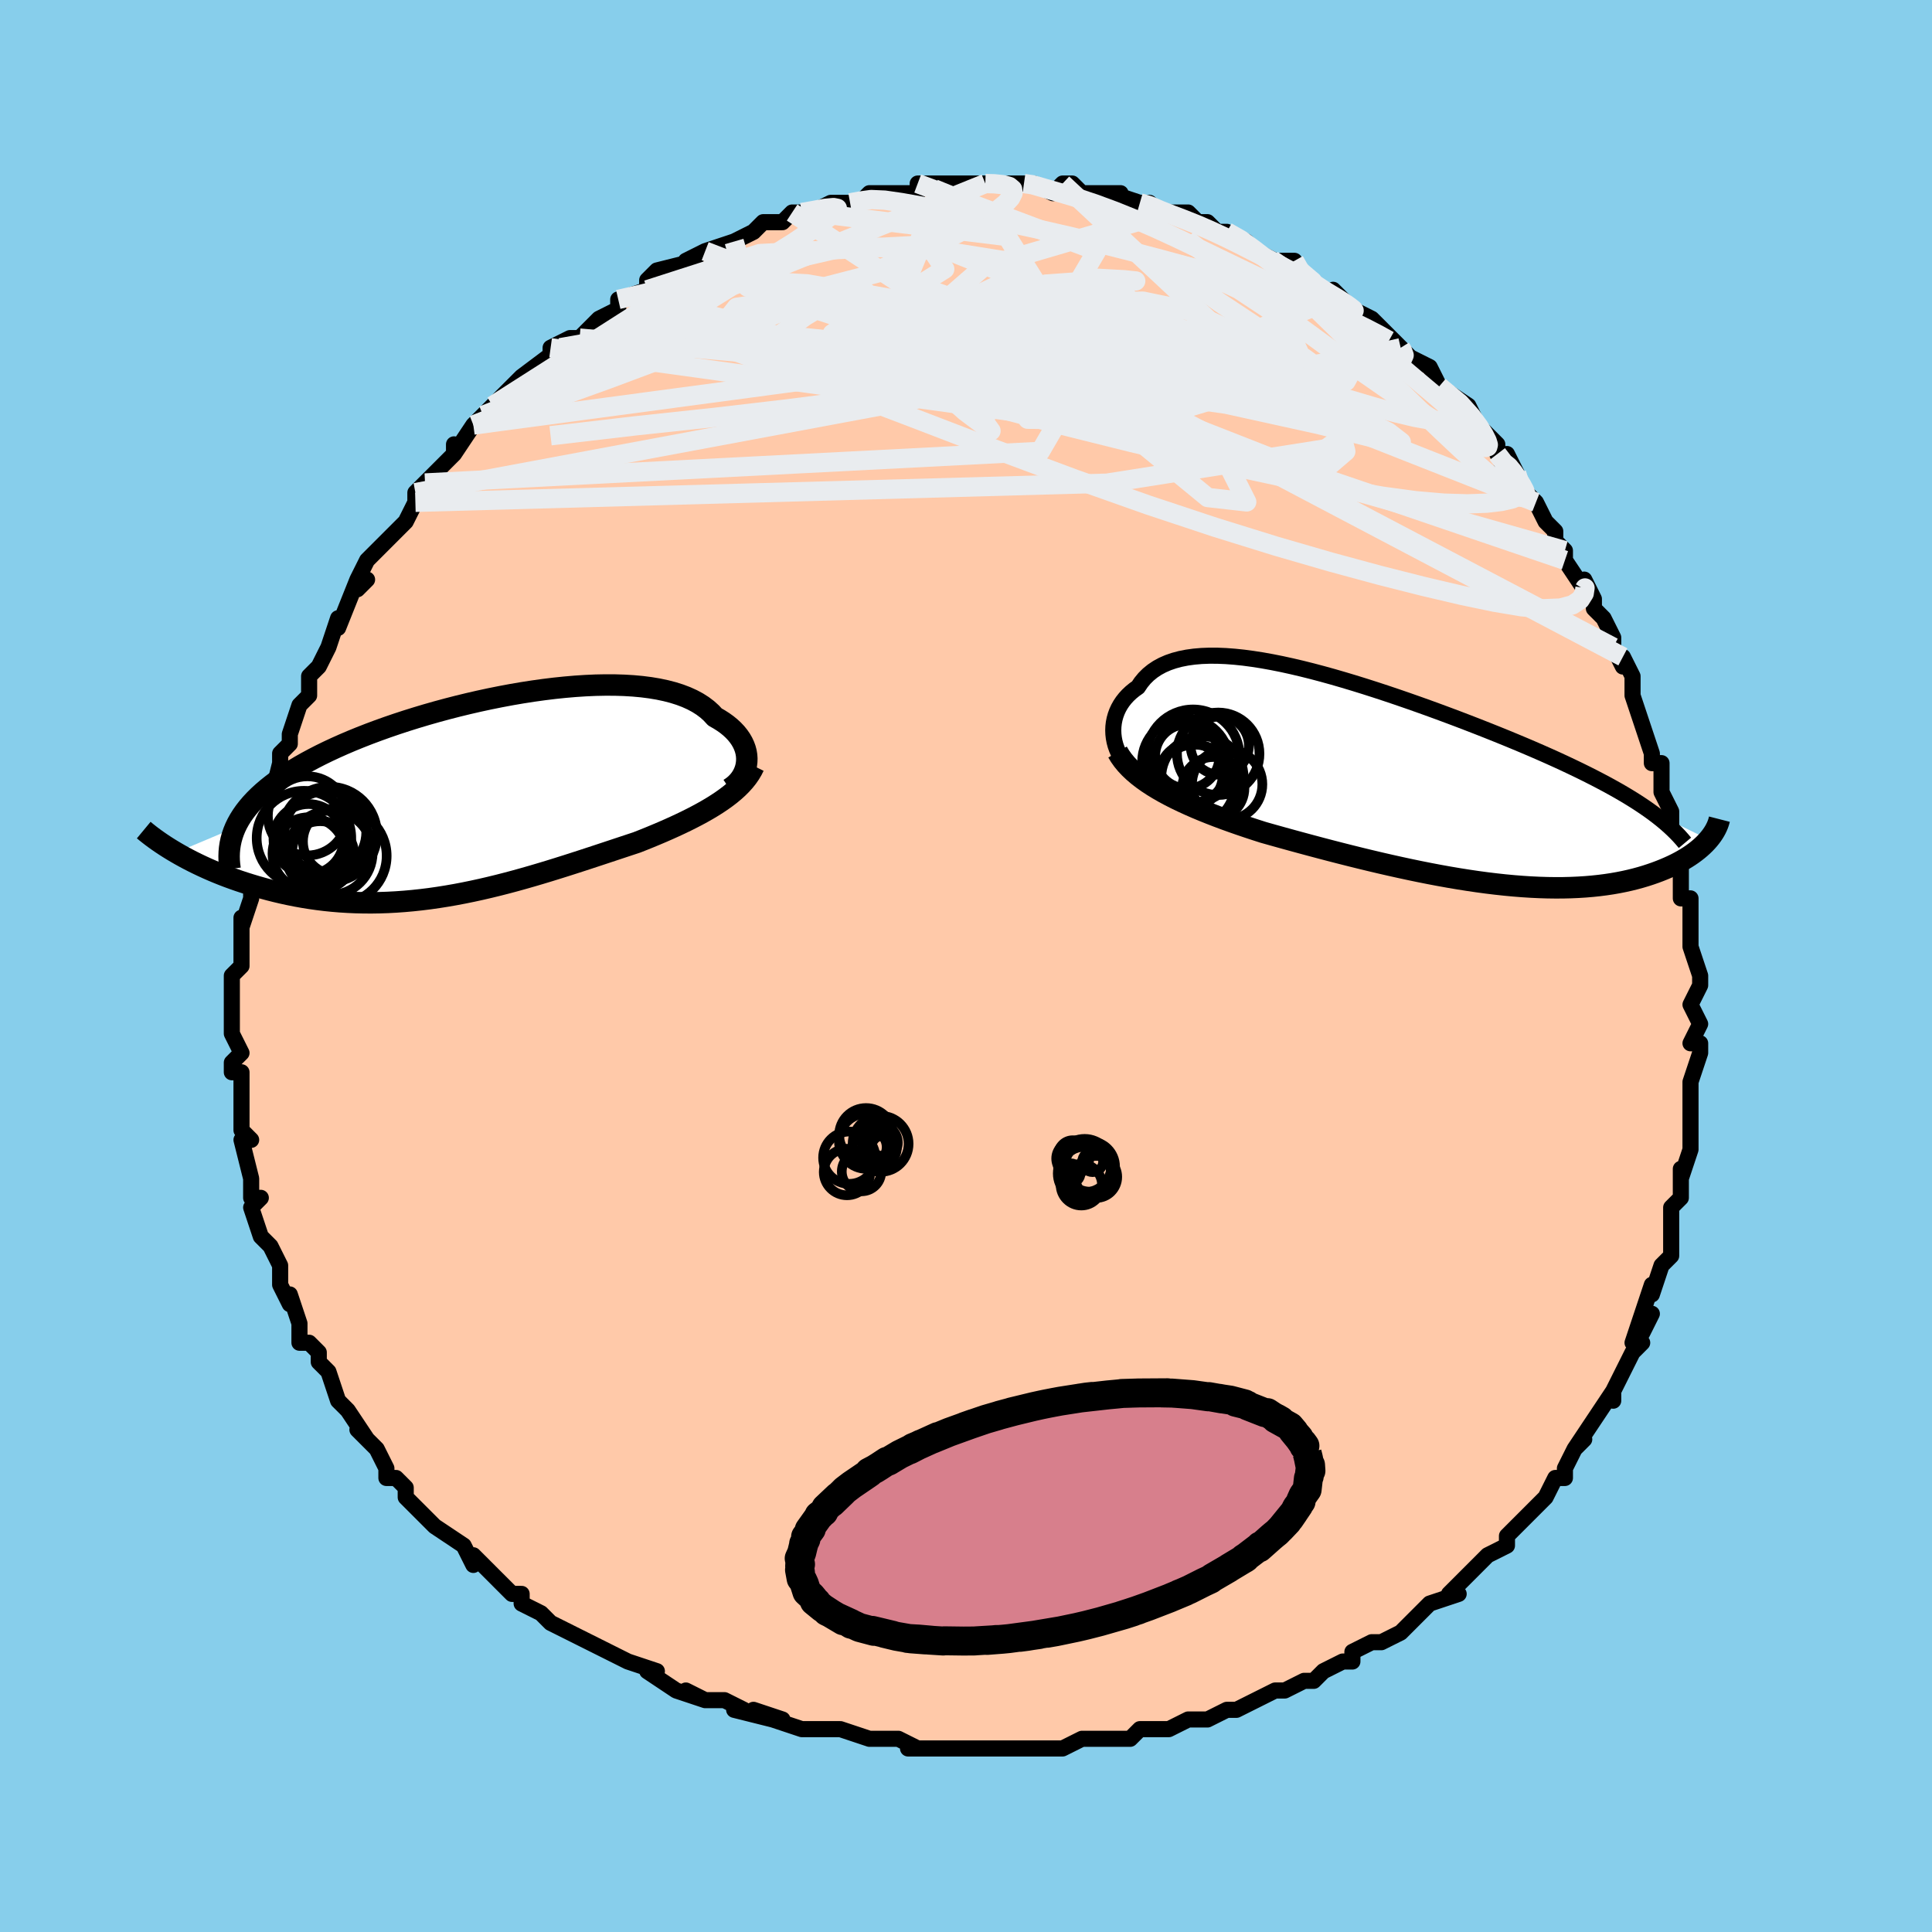 <svg viewBox="-100 -100 200 200" xmlns="http://www.w3.org/2000/svg" width="400" height="400" id="face-svg"><defs><clipPath id="leftEyeClipPath"><polyline points="28.585,-3.613,28.595,-3.947,28.572,-4.282,28.516,-4.619,28.427,-4.954,28.304,-5.287,28.149,-5.617,27.961,-5.941,27.74,-6.26,27.487,-6.572,27.2,-6.876,26.882,-7.171,26.532,-7.456,26.15,-7.73,25.737,-7.994,25.294,-8.246,24.921,-8.65,24.499,-9.031,24.028,-9.387,23.509,-9.718,22.941,-10.023,22.327,-10.301,21.667,-10.551,20.963,-10.773,20.215,-10.967,19.427,-11.134,18.6,-11.272,17.735,-11.383,16.836,-11.466,15.904,-11.522,14.942,-11.552,13.952,-11.556,12.938,-11.536,11.9,-11.49,10.843,-11.421,9.768,-11.329,8.679,-11.216,7.578,-11.081,6.468,-10.926,5.351,-10.753,4.231,-10.561,3.109,-10.351,1.988,-10.126,0.871,-9.885,-0.239,-9.63,-1.341,-9.362,-2.432,-9.081,-3.51,-8.789,-4.573,-8.486,-5.619,-8.173,-6.646,-7.852,-7.652,-7.522,-8.636,-7.185,-9.596,-6.841,-10.531,-6.492,-11.439,-6.137,-12.32,-5.778,-13.172,-5.414,-13.994,-5.047,-14.787,-4.677,-15.55,-4.304,-16.281,-3.928,-16.982,-3.551,-17.652,-3.172,-18.291,-2.791,-18.9,-2.409,-19.479,-2.025,-20.03,-1.639,-20.551,-1.249,-21.043,-0.857,-21.506,-0.462,-21.94,-0.065,-22.344,0.335,-22.719,0.737,-23.064,1.142,-23.38,1.549,-23.667,1.958,-23.925,2.37,-24.155,2.784,-24.356,3.2,-30.491,5.789,-30.078,6.026,-29.65,6.263,-29.208,6.499,-28.751,6.734,-28.279,6.967,-27.793,7.198,-27.293,7.427,-26.779,7.653,-26.251,7.875,-25.708,8.093,-25.153,8.306,-24.583,8.514,-24.001,8.717,-23.406,8.914,-22.796,9.106,-22.17,9.294,-21.528,9.477,-20.87,9.655,-20.197,9.825,-19.509,9.987,-18.807,10.14,-18.09,10.283,-17.359,10.415,-16.616,10.535,-15.859,10.642,-15.09,10.737,-14.309,10.817,-13.517,10.883,-12.714,10.933,-11.901,10.969,-11.078,10.988,-10.247,10.992,-9.407,10.979,-8.56,10.95,-7.705,10.904,-6.845,10.842,-5.978,10.764,-5.107,10.67,-4.231,10.561,-3.351,10.435,-2.468,10.295,-1.583,10.141,-0.696,9.972,0.193,9.79,1.082,9.596,1.97,9.39,2.858,9.173,3.744,8.946,4.629,8.71,5.51,8.465,6.389,8.213,7.263,7.955,8.133,7.692,8.997,7.424,9.856,7.154,10.708,6.881,11.553,6.608,12.39,6.334,13.219,6.061,14.038,5.79,14.848,5.521,15.647,5.256,16.435,4.995,17.21,4.738,17.887,4.471,18.553,4.202,19.209,3.93,19.854,3.656,20.487,3.379,21.108,3.099,21.716,2.816,22.31,2.531,22.889,2.241,23.452,1.949,23.999,1.653,24.529,1.352,25.04,1.047,25.531,0.737,26.002,0.422"></polyline></clipPath><clipPath id="rightEyeClipPath"><polyline points="-31.047,-4.298,-31.092,-4.694,-31.107,-5.091,-31.092,-5.487,-31.046,-5.879,-30.969,-6.267,-30.862,-6.648,-30.725,-7.021,-30.557,-7.385,-30.359,-7.738,-30.131,-8.078,-29.873,-8.405,-29.586,-8.719,-29.269,-9.017,-28.924,-9.299,-28.55,-9.564,-28.236,-10.032,-27.878,-10.467,-27.477,-10.866,-27.031,-11.229,-26.542,-11.555,-26.01,-11.843,-25.436,-12.094,-24.82,-12.306,-24.164,-12.481,-23.468,-12.619,-22.734,-12.72,-21.964,-12.786,-21.158,-12.816,-20.32,-12.813,-19.449,-12.777,-18.549,-12.709,-17.621,-12.612,-16.668,-12.485,-15.69,-12.332,-14.69,-12.152,-13.671,-11.949,-12.635,-11.722,-11.583,-11.475,-10.518,-11.208,-9.441,-10.923,-8.356,-10.622,-7.264,-10.305,-6.168,-9.976,-5.069,-9.635,-3.969,-9.283,-2.871,-8.922,-1.777,-8.554,-0.688,-8.179,0.394,-7.799,1.468,-7.415,2.53,-7.028,3.58,-6.639,4.617,-6.249,5.638,-5.858,6.643,-5.468,7.63,-5.079,8.598,-4.692,9.547,-4.307,10.474,-3.924,11.38,-3.545,12.264,-3.168,13.125,-2.794,13.963,-2.423,14.777,-2.056,15.568,-1.691,16.336,-1.329,17.084,-0.969,17.812,-0.611,18.518,-0.255,19.203,0.099,19.866,0.45,20.507,0.8,21.127,1.147,21.724,1.493,22.299,1.838,22.852,2.181,23.382,2.522,23.891,2.862,24.377,3.201,30.524,6.21,30.333,6.426,30.126,6.643,29.903,6.859,29.664,7.075,29.409,7.289,29.137,7.502,28.848,7.714,28.543,7.923,28.221,8.129,27.881,8.332,27.524,8.532,27.15,8.727,26.758,8.918,26.348,9.104,25.921,9.286,25.474,9.466,25.007,9.641,24.521,9.811,24.014,9.976,23.486,10.134,22.937,10.284,22.366,10.425,21.774,10.557,21.16,10.679,20.524,10.79,19.866,10.889,19.187,10.976,18.486,11.05,17.764,11.111,17.02,11.158,16.255,11.191,15.47,11.21,14.665,11.214,13.84,11.203,12.996,11.177,12.133,11.136,11.253,11.08,10.355,11.009,9.441,10.923,8.512,10.822,7.568,10.708,6.609,10.579,5.639,10.436,4.656,10.281,3.662,10.113,2.659,9.933,1.648,9.741,0.629,9.539,-0.396,9.326,-1.425,9.104,-2.459,8.874,-3.494,8.636,-4.53,8.391,-5.565,8.14,-6.599,7.884,-7.629,7.623,-8.654,7.359,-9.672,7.092,-10.683,6.823,-11.684,6.553,-12.675,6.283,-13.653,6.013,-14.618,5.744,-15.567,5.476,-16.398,5.21,-17.219,4.939,-18.029,4.665,-18.826,4.386,-19.61,4.103,-20.38,3.815,-21.134,3.523,-21.872,3.226,-22.591,2.925,-23.292,2.618,-23.973,2.306,-24.633,1.989,-25.27,1.665,-25.883,1.336,-26.471,0.999"></polyline></clipPath><filter id="fuzzy"><feTurbulence id="turbulence" baseFrequency="0.05" numOctaves="3" type="noise" result="noise"></feTurbulence><feDisplacementMap in="SourceGraphic" in2="noise" scale="2"></feDisplacementMap></filter><linearGradient id="rainbowGradient" x1="0%" y1="0%" x2="100%" y2="0%"><stop offset="0%" style="stop-color: rgb(128, 128, 128);  stop-opacity: 1"></stop><stop offset="50%" style="stop-color: rgb(220, 208, 186);  stop-opacity: 1"></stop><stop offset="100%" style="stop-color: rgb(0, 191, 255);  stop-opacity: 1"></stop></linearGradient></defs><title>That&#39;s an ugly face</title><desc>CREATED BY XUAN TANG, MORE INFO AT TXSTC55.GITHUB.IO</desc><rect x="-100" y="-100" width="100%" height="100%" opacity="1" fill="rgb(135, 206, 235)"></rect><polyline id="faceContour" points="76,1,76,2,75,4,75,4,76,6,75,8,76,8,76,9,76,9,75,12,75,12,75,13,75,15,75,15,75,19,74,22,74,21,74,21,74,24,74,24,73,25,73,27,73,27,73,30,72,31,71,34,71,33,70,36,71,36,70,38,70,36,69,39,70,39,69,40,68,42,67,44,67,45,67,44,65,47,65,47,63,50,64,49,63,50,62,52,62,53,61,53,60,55,59,56,57,58,57,58,56,59,56,60,56,60,54,61,52,63,52,63,52,63,50,65,51,65,48,66,47,67,47,67,46,68,45,69,43,70,42,70,42,70,40,71,40,72,39,72,37,73,37,73,36,74,35,74,33,75,32,75,30,76,28,77,28,77,27,77,25,78,24,78,24,78,23,78,21,79,18,79,17,80,16,80,16,80,13,80,14,80,12,80,10,81,9,81,9,81,8,81,5,81,3,81,4,81,2,81,-2,81,-3,81,-3,81,-2,81,-6,81,-5,81,-7,80,-10,80,-10,80,-13,79,-15,79,-15,79,-15,79,-17,79,-20,78,-19,78,-22,77,-20,78,-24,77,-23,77,-25,76,-27,76,-29,75,-27,76,-30,75,-33,73,-32,73,-35,72,-35,72,-37,71,-35,72,-37,71,-39,70,-39,70,-41,69,-43,68,-44,67,-46,66,-46,66,-46,65,-47,65,-48,64,-50,62,-51,61,-51,62,-52,60,-52,60,-55,58,-55,58,-55,58,-57,56,-58,55,-58,54,-59,53,-60,53,-60,52,-61,50,-63,48,-62,49,-64,46,-64,46,-65,45,-65,45,-65,45,-66,42,-67,41,-67,40,-68,39,-69,39,-69,37,-70,34,-70,35,-71,33,-71,33,-71,33,-71,31,-72,29,-73,28,-73,28,-74,25,-73,24,-74,24,-74,23,-74,22,-75,18,-74,18,-75,17,-75,15,-75,13,-75,14,-75,11,-76,11,-76,10,-75,9,-76,7,-76,6,-76,5,-76,2,-76,2,-76,1,-75,0,-75,-1,-75,-4,-75,-5,-75,-4,-74,-7,-74,-7,-74,-9,-74,-10,-74,-11,-74,-12,-73,-13,-73,-15,-73,-16,-72,-16,-72,-17,-71,-21,-71,-21,-71,-22,-70,-23,-70,-24,-70,-24,-69,-27,-68,-28,-68,-29,-68,-30,-67,-31,-66,-33,-65,-36,-65,-36,-65,-36,-65,-35,-63,-40,-63,-39,-62,-40,-63,-40,-62,-42,-61,-43,-61,-43,-60,-44,-58,-46,-57,-48,-57,-49,-57,-49,-56,-50,-55,-51,-53,-53,-53,-54,-53,-53,-51,-56,-51,-56,-50,-57,-49,-58,-49,-58,-47,-60,-46,-61,-46,-61,-46,-61,-42,-64,-43,-63,-43,-64,-41,-65,-40,-65,-39,-66,-39,-66,-38,-67,-36,-68,-36,-69,-33,-70,-33,-70,-33,-71,-33,-71,-32,-72,-28,-73,-29,-73,-27,-74,-27,-74,-24,-75,-24,-75,-24,-75,-22,-76,-21,-77,-19,-77,-18,-78,-16,-78,-17,-78,-16,-78,-14,-79,-12,-79,-11,-79,-10,-80,-10,-80,-9,-80,-8,-80,-6,-80,-5,-80,-5,-81,-4,-81,-4,-81,-2,-81,0,-81,2,-81,2,-81,3,-81,4,-81,6,-81,7,-81,7,-81,9,-80,10,-81,11,-81,12,-80,14,-80,16,-80,15,-80,15,-80,18,-79,19,-79,20,-78,21,-78,21,-78,23,-78,24,-77,25,-77,26,-76,27,-76,29,-75,29,-75,30,-74,32,-73,32,-73,33,-73,34,-73,34,-72,37,-70,37,-70,38,-69,38,-70,40,-68,40,-68,42,-67,44,-65,44,-65,45,-64,45,-64,46,-63,48,-62,48,-62,49,-60,49,-60,49,-60,52,-58,53,-56,53,-56,55,-54,55,-53,56,-51,56,-53,57,-51,57,-50,59,-48,59,-48,59,-48,60,-46,61,-45,61,-44,62,-43,62,-42,64,-39,64,-40,65,-38,65,-37,66,-36,67,-34,67,-33,68,-31,68,-32,69,-30,69,-28,69,-28,70,-25,70,-25,71,-22,71,-21,72,-21,72,-20,72,-19,72,-18,73,-16,73,-15,73,-12,74,-12,74,-10,74,-10,74,-7,75,-7,75,-4,75,-4,75,-3,75,-2,76,1,76,2" fill="#ffc9a9" stroke="black" stroke-width="1.667" stroke-linejoin="round" filter="url(#fuzzy)"></polyline><g transform="translate(46.351 -19.307)"><polyline id="rightCountour" points="-31.047,-4.298,-31.092,-4.694,-31.107,-5.091,-31.092,-5.487,-31.046,-5.879,-30.969,-6.267,-30.862,-6.648,-30.725,-7.021,-30.557,-7.385,-30.359,-7.738,-30.131,-8.078,-29.873,-8.405,-29.586,-8.719,-29.269,-9.017,-28.924,-9.299,-28.55,-9.564,-28.236,-10.032,-27.878,-10.467,-27.477,-10.866,-27.031,-11.229,-26.542,-11.555,-26.01,-11.843,-25.436,-12.094,-24.82,-12.306,-24.164,-12.481,-23.468,-12.619,-22.734,-12.72,-21.964,-12.786,-21.158,-12.816,-20.32,-12.813,-19.449,-12.777,-18.549,-12.709,-17.621,-12.612,-16.668,-12.485,-15.69,-12.332,-14.69,-12.152,-13.671,-11.949,-12.635,-11.722,-11.583,-11.475,-10.518,-11.208,-9.441,-10.923,-8.356,-10.622,-7.264,-10.305,-6.168,-9.976,-5.069,-9.635,-3.969,-9.283,-2.871,-8.922,-1.777,-8.554,-0.688,-8.179,0.394,-7.799,1.468,-7.415,2.53,-7.028,3.58,-6.639,4.617,-6.249,5.638,-5.858,6.643,-5.468,7.63,-5.079,8.598,-4.692,9.547,-4.307,10.474,-3.924,11.38,-3.545,12.264,-3.168,13.125,-2.794,13.963,-2.423,14.777,-2.056,15.568,-1.691,16.336,-1.329,17.084,-0.969,17.812,-0.611,18.518,-0.255,19.203,0.099,19.866,0.45,20.507,0.8,21.127,1.147,21.724,1.493,22.299,1.838,22.852,2.181,23.382,2.522,23.891,2.862,24.377,3.201,30.524,6.21,30.333,6.426,30.126,6.643,29.903,6.859,29.664,7.075,29.409,7.289,29.137,7.502,28.848,7.714,28.543,7.923,28.221,8.129,27.881,8.332,27.524,8.532,27.15,8.727,26.758,8.918,26.348,9.104,25.921,9.286,25.474,9.466,25.007,9.641,24.521,9.811,24.014,9.976,23.486,10.134,22.937,10.284,22.366,10.425,21.774,10.557,21.16,10.679,20.524,10.79,19.866,10.889,19.187,10.976,18.486,11.05,17.764,11.111,17.02,11.158,16.255,11.191,15.47,11.21,14.665,11.214,13.84,11.203,12.996,11.177,12.133,11.136,11.253,11.08,10.355,11.009,9.441,10.923,8.512,10.822,7.568,10.708,6.609,10.579,5.639,10.436,4.656,10.281,3.662,10.113,2.659,9.933,1.648,9.741,0.629,9.539,-0.396,9.326,-1.425,9.104,-2.459,8.874,-3.494,8.636,-4.53,8.391,-5.565,8.14,-6.599,7.884,-7.629,7.623,-8.654,7.359,-9.672,7.092,-10.683,6.823,-11.684,6.553,-12.675,6.283,-13.653,6.013,-14.618,5.744,-15.567,5.476,-16.398,5.21,-17.219,4.939,-18.029,4.665,-18.826,4.386,-19.61,4.103,-20.38,3.815,-21.134,3.523,-21.872,3.226,-22.591,2.925,-23.292,2.618,-23.973,2.306,-24.633,1.989,-25.27,1.665,-25.883,1.336,-26.471,0.999" fill="white" stroke="white" stroke-width="0" stroke-linejoin="round" filter="url(#fuzzy)"></polyline></g><g transform="translate(-51.283 -17.533)"><polyline id="leftCountour" points="28.585,-3.613,28.595,-3.947,28.572,-4.282,28.516,-4.619,28.427,-4.954,28.304,-5.287,28.149,-5.617,27.961,-5.941,27.74,-6.26,27.487,-6.572,27.2,-6.876,26.882,-7.171,26.532,-7.456,26.15,-7.73,25.737,-7.994,25.294,-8.246,24.921,-8.65,24.499,-9.031,24.028,-9.387,23.509,-9.718,22.941,-10.023,22.327,-10.301,21.667,-10.551,20.963,-10.773,20.215,-10.967,19.427,-11.134,18.6,-11.272,17.735,-11.383,16.836,-11.466,15.904,-11.522,14.942,-11.552,13.952,-11.556,12.938,-11.536,11.9,-11.49,10.843,-11.421,9.768,-11.329,8.679,-11.216,7.578,-11.081,6.468,-10.926,5.351,-10.753,4.231,-10.561,3.109,-10.351,1.988,-10.126,0.871,-9.885,-0.239,-9.63,-1.341,-9.362,-2.432,-9.081,-3.51,-8.789,-4.573,-8.486,-5.619,-8.173,-6.646,-7.852,-7.652,-7.522,-8.636,-7.185,-9.596,-6.841,-10.531,-6.492,-11.439,-6.137,-12.32,-5.778,-13.172,-5.414,-13.994,-5.047,-14.787,-4.677,-15.55,-4.304,-16.281,-3.928,-16.982,-3.551,-17.652,-3.172,-18.291,-2.791,-18.9,-2.409,-19.479,-2.025,-20.03,-1.639,-20.551,-1.249,-21.043,-0.857,-21.506,-0.462,-21.94,-0.065,-22.344,0.335,-22.719,0.737,-23.064,1.142,-23.38,1.549,-23.667,1.958,-23.925,2.37,-24.155,2.784,-24.356,3.2,-30.491,5.789,-30.078,6.026,-29.65,6.263,-29.208,6.499,-28.751,6.734,-28.279,6.967,-27.793,7.198,-27.293,7.427,-26.779,7.653,-26.251,7.875,-25.708,8.093,-25.153,8.306,-24.583,8.514,-24.001,8.717,-23.406,8.914,-22.796,9.106,-22.17,9.294,-21.528,9.477,-20.87,9.655,-20.197,9.825,-19.509,9.987,-18.807,10.14,-18.09,10.283,-17.359,10.415,-16.616,10.535,-15.859,10.642,-15.09,10.737,-14.309,10.817,-13.517,10.883,-12.714,10.933,-11.901,10.969,-11.078,10.988,-10.247,10.992,-9.407,10.979,-8.56,10.95,-7.705,10.904,-6.845,10.842,-5.978,10.764,-5.107,10.67,-4.231,10.561,-3.351,10.435,-2.468,10.295,-1.583,10.141,-0.696,9.972,0.193,9.79,1.082,9.596,1.97,9.39,2.858,9.173,3.744,8.946,4.629,8.71,5.51,8.465,6.389,8.213,7.263,7.955,8.133,7.692,8.997,7.424,9.856,7.154,10.708,6.881,11.553,6.608,12.39,6.334,13.219,6.061,14.038,5.79,14.848,5.521,15.647,5.256,16.435,4.995,17.21,4.738,17.887,4.471,18.553,4.202,19.209,3.93,19.854,3.656,20.487,3.379,21.108,3.099,21.716,2.816,22.31,2.531,22.889,2.241,23.452,1.949,23.999,1.653,24.529,1.352,25.04,1.047,25.531,0.737,26.002,0.422" fill="white" stroke="white" stroke-width="0" stroke-linejoin="round" filter="url(#fuzzy)"></polyline></g><g transform="translate(46.351 -19.307)"><polyline id="rightUpper" points="-29.007,-0.94,-29.334,-1.183,-29.635,-1.456,-29.91,-1.754,-30.158,-2.074,-30.378,-2.414,-30.57,-2.77,-30.733,-3.139,-30.868,-3.518,-30.972,-3.905,-31.047,-4.298,-31.092,-4.694,-31.107,-5.091,-31.092,-5.487,-31.046,-5.879,-30.969,-6.267,-30.862,-6.648,-30.725,-7.021,-30.557,-7.385,-30.359,-7.738,-30.131,-8.078,-29.873,-8.405,-29.586,-8.719,-29.269,-9.017,-28.924,-9.299,-28.55,-9.564,-28.236,-10.032,-27.878,-10.467,-27.477,-10.866,-27.031,-11.229,-26.542,-11.555,-26.01,-11.843,-25.436,-12.094,-24.82,-12.306,-24.164,-12.481,-23.468,-12.619,-22.734,-12.72,-21.964,-12.786,-21.158,-12.816,-20.32,-12.813,-19.449,-12.777,-18.549,-12.709,-17.621,-12.612,-16.668,-12.485,-15.69,-12.332,-14.69,-12.152,-13.671,-11.949,-12.635,-11.722,-11.583,-11.475,-10.518,-11.208,-9.441,-10.923,-8.356,-10.622,-7.264,-10.305,-6.168,-9.976,-5.069,-9.635,-3.969,-9.283,-2.871,-8.922,-1.777,-8.554,-0.688,-8.179,0.394,-7.799,1.468,-7.415,2.53,-7.028,3.58,-6.639,4.617,-6.249,5.638,-5.858,6.643,-5.468,7.63,-5.079,8.598,-4.692,9.547,-4.307,10.474,-3.924,11.38,-3.545,12.264,-3.168,13.125,-2.794,13.963,-2.423,14.777,-2.056,15.568,-1.691,16.336,-1.329,17.084,-0.969,17.812,-0.611,18.518,-0.255,19.203,0.099,19.866,0.45,20.507,0.8,21.127,1.147,21.724,1.493,22.299,1.838,22.852,2.181,23.382,2.522,23.891,2.862,24.377,3.201,24.841,3.539,25.284,3.877,25.705,4.213,26.105,4.549,26.483,4.884,26.841,5.219,27.179,5.554,27.497,5.888,27.795,6.222,28.074,6.555" fill="none" stroke="black" stroke-width="1.667" stroke-linejoin="round" filter="url(#fuzzy)"></polyline><polyline id="rightLower" points="-30.663,-2.844,-30.404,-2.41,-30.106,-1.99,-29.769,-1.581,-29.396,-1.184,-28.987,-0.798,-28.545,-0.421,-28.071,-0.054,-27.566,0.305,-27.033,0.656,-26.471,0.999,-25.883,1.336,-25.27,1.665,-24.633,1.989,-23.973,2.306,-23.292,2.618,-22.591,2.925,-21.872,3.226,-21.134,3.523,-20.38,3.815,-19.61,4.103,-18.826,4.386,-18.029,4.665,-17.219,4.939,-16.398,5.21,-15.567,5.476,-14.618,5.744,-13.653,6.013,-12.675,6.283,-11.684,6.553,-10.683,6.823,-9.672,7.092,-8.654,7.359,-7.629,7.623,-6.599,7.884,-5.565,8.14,-4.53,8.391,-3.494,8.636,-2.459,8.874,-1.425,9.104,-0.396,9.326,0.629,9.539,1.648,9.741,2.659,9.933,3.662,10.113,4.656,10.281,5.639,10.436,6.609,10.579,7.568,10.708,8.512,10.822,9.441,10.923,10.355,11.009,11.253,11.08,12.133,11.136,12.996,11.177,13.84,11.203,14.665,11.214,15.47,11.21,16.255,11.191,17.02,11.158,17.764,11.111,18.486,11.05,19.187,10.976,19.866,10.889,20.524,10.79,21.16,10.679,21.774,10.557,22.366,10.425,22.937,10.284,23.486,10.134,24.014,9.976,24.521,9.811,25.007,9.641,25.474,9.466,25.921,9.286,26.348,9.104,26.758,8.918,27.15,8.727,27.524,8.532,27.881,8.332,28.221,8.129,28.543,7.923,28.848,7.714,29.137,7.502,29.409,7.289,29.664,7.075,29.903,6.859,30.126,6.643,30.333,6.426,30.524,6.21,30.7,5.994,30.861,5.779,31.007,5.564,31.139,5.351,31.256,5.139,31.359,4.929,31.449,4.721,31.526,4.514,31.589,4.309,31.641,4.107" fill="none" stroke="black" stroke-width="2.222" stroke-linejoin="round" filter="url(#fuzzy)"></polyline><!--[--><circle r="3.016" cx="-20.083" cy="-3.506" stroke="black" fill="none" stroke-width="1" filter="url(#fuzzy)" clip-path="url(#rightEyeClipPath)"></circle><circle r="3.642" cx="-19.315" cy="0.5" stroke="black" fill="none" stroke-width="1" filter="url(#fuzzy)" clip-path="url(#rightEyeClipPath)"></circle><circle r="4.807" cx="-22.848" cy="-2.443" stroke="black" fill="none" stroke-width="1" filter="url(#fuzzy)" clip-path="url(#rightEyeClipPath)"></circle><circle r="4.512" cx="-23.608" cy="-1.828" stroke="black" fill="none" stroke-width="1" filter="url(#fuzzy)" clip-path="url(#rightEyeClipPath)"></circle><circle r="3.219" cx="-20.747" cy="0.892" stroke="black" fill="none" stroke-width="1" filter="url(#fuzzy)" clip-path="url(#rightEyeClipPath)"></circle><circle r="4.263" cx="-21.873" cy="-0.218" stroke="black" fill="none" stroke-width="1" filter="url(#fuzzy)" clip-path="url(#rightEyeClipPath)"></circle><circle r="4.157" cx="-22.682" cy="0.549" stroke="black" fill="none" stroke-width="1" filter="url(#fuzzy)" clip-path="url(#rightEyeClipPath)"></circle><circle r="3.289" cx="-23.055" cy="-0.486" stroke="black" fill="none" stroke-width="1" filter="url(#fuzzy)" clip-path="url(#rightEyeClipPath)"></circle><circle r="3.325" cx="-23.445" cy="-2.399" stroke="black" fill="none" stroke-width="1" filter="url(#fuzzy)" clip-path="url(#rightEyeClipPath)"></circle><circle r="4.27" cx="-20.241" cy="-2.663" stroke="black" fill="none" stroke-width="1" filter="url(#fuzzy)" clip-path="url(#rightEyeClipPath)"></circle><!--]--></g><g transform="translate(-51.283 -17.533)"><polyline id="leftUpper" points="26.796,-0.81,27.104,-1.015,27.385,-1.242,27.639,-1.491,27.865,-1.757,28.061,-2.039,28.228,-2.335,28.365,-2.643,28.47,-2.959,28.544,-3.283,28.585,-3.613,28.595,-3.947,28.572,-4.282,28.516,-4.619,28.427,-4.954,28.304,-5.287,28.149,-5.617,27.961,-5.941,27.74,-6.26,27.487,-6.572,27.2,-6.876,26.882,-7.171,26.532,-7.456,26.15,-7.73,25.737,-7.994,25.294,-8.246,24.921,-8.65,24.499,-9.031,24.028,-9.387,23.509,-9.718,22.941,-10.023,22.327,-10.301,21.667,-10.551,20.963,-10.773,20.215,-10.967,19.427,-11.134,18.6,-11.272,17.735,-11.383,16.836,-11.466,15.904,-11.522,14.942,-11.552,13.952,-11.556,12.938,-11.536,11.9,-11.49,10.843,-11.421,9.768,-11.329,8.679,-11.216,7.578,-11.081,6.468,-10.926,5.351,-10.753,4.231,-10.561,3.109,-10.351,1.988,-10.126,0.871,-9.885,-0.239,-9.63,-1.341,-9.362,-2.432,-9.081,-3.51,-8.789,-4.573,-8.486,-5.619,-8.173,-6.646,-7.852,-7.652,-7.522,-8.636,-7.185,-9.596,-6.841,-10.531,-6.492,-11.439,-6.137,-12.32,-5.778,-13.172,-5.414,-13.994,-5.047,-14.787,-4.677,-15.55,-4.304,-16.281,-3.928,-16.982,-3.551,-17.652,-3.172,-18.291,-2.791,-18.9,-2.409,-19.479,-2.025,-20.03,-1.639,-20.551,-1.249,-21.043,-0.857,-21.506,-0.462,-21.94,-0.065,-22.344,0.335,-22.719,0.737,-23.064,1.142,-23.38,1.549,-23.667,1.958,-23.925,2.37,-24.155,2.784,-24.356,3.2,-24.529,3.619,-24.674,4.041,-24.792,4.464,-24.883,4.89,-24.948,5.318,-24.987,5.748,-25.001,6.181,-24.99,6.615,-24.955,7.052,-24.896,7.491" fill="none" stroke="black" stroke-width="2.222" stroke-linejoin="round" filter="url(#fuzzy)"></polyline><polyline id="leftLower" points="29.336,-3.165,29.134,-2.758,28.899,-2.365,28.634,-1.984,28.338,-1.614,28.013,-1.254,27.661,-0.903,27.282,-0.561,26.879,-0.226,26.452,0.101,26.002,0.422,25.531,0.737,25.04,1.047,24.529,1.352,23.999,1.653,23.452,1.949,22.889,2.241,22.31,2.531,21.716,2.816,21.108,3.099,20.487,3.379,19.854,3.656,19.209,3.93,18.553,4.202,17.887,4.471,17.21,4.738,16.435,4.995,15.647,5.256,14.848,5.521,14.038,5.79,13.219,6.061,12.39,6.334,11.553,6.608,10.708,6.881,9.856,7.154,8.997,7.424,8.133,7.692,7.263,7.955,6.389,8.213,5.51,8.465,4.629,8.71,3.744,8.946,2.858,9.173,1.97,9.39,1.082,9.596,0.193,9.79,-0.696,9.972,-1.583,10.141,-2.468,10.295,-3.351,10.435,-4.231,10.561,-5.107,10.67,-5.978,10.764,-6.845,10.842,-7.705,10.904,-8.56,10.95,-9.407,10.979,-10.247,10.992,-11.078,10.988,-11.901,10.969,-12.714,10.933,-13.517,10.883,-14.309,10.817,-15.09,10.737,-15.859,10.642,-16.616,10.535,-17.359,10.415,-18.09,10.283,-18.807,10.14,-19.509,9.987,-20.197,9.825,-20.87,9.655,-21.528,9.477,-22.17,9.294,-22.796,9.106,-23.406,8.914,-24.001,8.717,-24.583,8.514,-25.153,8.306,-25.708,8.093,-26.251,7.875,-26.779,7.653,-27.293,7.427,-27.793,7.198,-28.279,6.967,-28.751,6.734,-29.208,6.499,-29.65,6.263,-30.078,6.026,-30.491,5.789,-30.89,5.552,-31.274,5.315,-31.644,5.079,-31.999,4.844,-32.34,4.61,-32.667,4.377,-32.98,4.146,-33.279,3.917,-33.565,3.689,-33.838,3.463" fill="none" stroke="black" stroke-width="2.222" stroke-linejoin="round" filter="url(#fuzzy)"></polyline><!--[--><circle r="4.227" cx="-15.029" cy="3.675" stroke="black" fill="none" stroke-width="1" filter="url(#fuzzy)" clip-path="url(#leftEyeClipPath)"></circle><circle r="4.096" cx="-16.891" cy="1.992" stroke="black" fill="none" stroke-width="1" filter="url(#fuzzy)" clip-path="url(#leftEyeClipPath)"></circle><circle r="3.634" cx="-16.773" cy="4.4" stroke="black" fill="none" stroke-width="1" filter="url(#fuzzy)" clip-path="url(#leftEyeClipPath)"></circle><circle r="3.538" cx="-15.573" cy="6.081" stroke="black" fill="none" stroke-width="1" filter="url(#fuzzy)" clip-path="url(#leftEyeClipPath)"></circle><circle r="3.435" cx="-13.921" cy="4.646" stroke="black" fill="none" stroke-width="1" filter="url(#fuzzy)" clip-path="url(#leftEyeClipPath)"></circle><circle r="4.895" cx="-17.249" cy="4.294" stroke="black" fill="none" stroke-width="1" filter="url(#fuzzy)" clip-path="url(#leftEyeClipPath)"></circle><circle r="3.772" cx="-16.736" cy="5.904" stroke="black" fill="none" stroke-width="1" filter="url(#fuzzy)" clip-path="url(#leftEyeClipPath)"></circle><circle r="4.915" cx="-13.605" cy="6.131" stroke="black" fill="none" stroke-width="1" filter="url(#fuzzy)" clip-path="url(#leftEyeClipPath)"></circle><circle r="4.937" cx="-14.633" cy="3.913" stroke="black" fill="none" stroke-width="1" filter="url(#fuzzy)" clip-path="url(#leftEyeClipPath)"></circle><circle r="4.36" cx="-14.505" cy="5.807" stroke="black" fill="none" stroke-width="1" filter="url(#fuzzy)" clip-path="url(#leftEyeClipPath)"></circle><!--]--></g><g id="hairs"><!--[--><polyline points="34,-72,35.944,-70.694,36.99,-70,37.752,-69.536,38.448,-69.118,39.115,-68.688,39.697,-68.279,40.089,-67.971,40.175,-67.851,39.868,-67.974,39.129,-68.36,37.957,-69.018,36.343,-69.986,34.25,-71.34,31.697,-73.101" fill="none" stroke="rgb(233, 236, 239)" stroke-width="2" stroke-linejoin="round" filter="url(#fuzzy)"></polyline><polyline points="18,-79,19.012,-78.709,20.091,-78.243,21.258,-77.781,22.555,-77.29,23.976,-76.722,25.47,-76.07,26.989,-75.357,28.491,-74.614,29.937,-73.875,31.285,-73.173,32.494,-72.538,33.531,-71.997,34.381,-71.566,35.041,-71.247,35.517,-71.027,35.804,-70.895,35.869,-70.88,35.641,-71.07,35.048,-71.575,34.138,-72.353" fill="none" stroke="rgb(233, 236, 239)" stroke-width="2" stroke-linejoin="round" filter="url(#fuzzy)"></polyline><polyline points="27,-76,28.465,-75.168,29.764,-74.218,31.257,-73.068,32.931,-71.808,34.722,-70.48,36.607,-69.058,38.589,-67.494,40.651,-65.786,42.744,-63.999,44.791,-62.242,46.732,-60.596,48.557,-59.061,50.29,-57.558,51.939,-56.062,53.482,-54.784" fill="none" stroke="rgb(233, 236, 239)" stroke-width="2" stroke-linejoin="round" filter="url(#fuzzy)"></polyline><polyline points="64,-39,64.079,-39.134,63.993,-38.567,63.585,-37.921,62.786,-37.386,61.531,-37.053,59.774,-36.983,57.492,-37.193,54.671,-37.666,51.301,-38.372,47.369,-39.294,42.865,-40.434,37.775,-41.813,32.08,-43.464,25.763,-45.425,18.823,-47.731,11.284,-50.4,3.177,-53.424,-5.523,-56.762,-14.952,-60.351,-25.254,-64.113" fill="none" stroke="rgb(233, 236, 239)" stroke-width="2" stroke-linejoin="round" filter="url(#fuzzy)"></polyline><polyline points="6,-81,6.886,-80.874,8.056,-80.533,9.578,-80.093,11.352,-79.562,13.307,-78.913,15.382,-78.147,17.518,-77.285,19.672,-76.347,21.839,-75.346,24.026,-74.297,26.231,-73.227,28.425,-72.168,30.564,-71.15,32.615,-70.186,34.577,-69.272,36.469,-68.389,38.294,-67.53,40.004,-66.714,41.509,-65.973,42.743,-65.33,43.789,-64.748" fill="none" stroke="rgb(233, 236, 239)" stroke-width="2" stroke-linejoin="round" filter="url(#fuzzy)"></polyline><polyline points="45,-64,45.171,-63.728,45.354,-63.225,45.12,-62.722,44.29,-62.291,42.861,-61.95,40.886,-61.683,38.392,-61.461,35.341,-61.275,31.645,-61.148,27.214,-61.129,22,-61.273,16.005,-61.629,9.252,-62.223,1.725,-63.04,-6.662,-63.999,-16.015,-64.986,-26.38,-65.951" fill="none" stroke="rgb(233, 236, 239)" stroke-width="2" stroke-linejoin="round" filter="url(#fuzzy)"></polyline><polyline points="34,-73,34.643,-71.864,35.406,-70.865,35.748,-70.14,35.691,-69.562,35.328,-68.991,34.702,-68.349,33.796,-67.624,32.555,-66.847,30.913,-66.063,28.822,-65.305,26.263,-64.586,23.235,-63.893,19.741,-63.208,15.775,-62.512,11.32,-61.794,6.366,-61.048,0.911,-60.268,-5.04,-59.443,-11.493,-58.572,-18.468,-57.677,-26.004,-56.796,-34.149,-55.925,-43.006,-54.891" fill="none" stroke="rgb(233, 236, 239)" stroke-width="2" stroke-linejoin="round" filter="url(#fuzzy)"></polyline><polyline points="2,-81,2.934,-80.974,3.818,-80.884,4.478,-80.7,4.826,-80.406,4.87,-80.01,4.628,-79.522,4.096,-78.938,3.242,-78.243,2.017,-77.424,0.367,-76.476,-1.754,-75.391,-4.366,-74.155,-7.464,-72.753,-11.038,-71.172,-15.102,-69.41,-19.704,-67.471,-24.893,-65.369,-30.673,-63.126,-37.008,-60.757,-43.844,-58.299" fill="none" stroke="rgb(233, 236, 239)" stroke-width="2" stroke-linejoin="round" filter="url(#fuzzy)"></polyline><polyline points="57,-51,57.329,-49.945,57.53,-49.156,57.261,-48.68,56.55,-48.352,55.43,-48.093,53.89,-47.911,51.909,-47.84,49.472,-47.914,46.558,-48.167,43.136,-48.627,39.165,-49.311,34.603,-50.219,29.418,-51.339,23.583,-52.665,17.085,-54.204,9.932,-55.985,2.18,-58.045,-6.092,-60.412,-14.899,-63.073,-24.564,-65.975" fill="none" stroke="rgb(233, 236, 239)" stroke-width="2" stroke-linejoin="round" filter="url(#fuzzy)"></polyline><polyline points="49,-60,51.124,-58.246,52.313,-56.912,53.09,-55.853,53.624,-54.998,53.945,-54.366,54.069,-53.962,54.014,-53.747,53.79,-53.678,53.389,-53.744,52.787,-53.967,51.954,-54.376,50.867,-54.99,49.509,-55.815,47.865,-56.858,45.924,-58.131,43.671,-59.653,41.094,-61.444,38.179,-63.522,34.916,-65.905,31.298,-68.614,27.306,-71.695,22.888,-75.2" fill="none" stroke="rgb(233, 236, 239)" stroke-width="2" stroke-linejoin="round" filter="url(#fuzzy)"></polyline><polyline points="-17,-78,-15.832,-78.202,-14.606,-78.432,-13.715,-78.514,-13.32,-78.436,-13.418,-78.18,-13.942,-77.711,-14.834,-77.012,-16.098,-76.082,-17.788,-74.933,-19.978,-73.565,-22.725,-71.947,-26.048,-70.029,-29.929,-67.77,-34.343,-65.169,-39.307,-62.265,-44.886,-59.129" fill="none" stroke="rgb(233, 236, 239)" stroke-width="2" stroke-linejoin="round" filter="url(#fuzzy)"></polyline><polyline points="55,-53,55.684,-52.108,56.181,-51.71,56.672,-51.117,57.145,-50.42,57.537,-49.783,57.809,-49.273,57.947,-48.893,57.948,-48.631,57.802,-48.497,57.493,-48.518,57.001,-48.725,56.313,-49.149,55.413,-49.816,54.281,-50.749,52.892,-51.969,51.215,-53.502,49.224,-55.375,46.907,-57.604,44.27,-60.178,41.333,-63.061,38.1,-66.237,34.476,-69.782" fill="none" stroke="rgb(233, 236, 239)" stroke-width="2" stroke-linejoin="round" filter="url(#fuzzy)"></polyline><polyline points="-12,-79,-10.971,-79.186,-9.823,-79.343,-8.418,-79.281,-6.669,-79.028,-4.611,-78.66,-2.342,-78.236,0.058,-77.785,2.561,-77.302,5.184,-76.769,7.956,-76.171,10.88,-75.502,13.925,-74.77,17.026,-73.99,20.113,-73.182,23.141,-72.358,26.095,-71.526,28.98,-70.687,31.791,-69.851,34.476,-69.063,36.904,-68.425,38.833,-68.09" fill="none" stroke="rgb(233, 236, 239)" stroke-width="2" stroke-linejoin="round" filter="url(#fuzzy)"></polyline><polyline points="49,-60,49.132,-59.879,49.67,-59.329,50.274,-58.527,50.626,-57.727,50.604,-57.072,50.177,-56.632,49.345,-56.443,48.112,-56.505,46.49,-56.793,44.493,-57.268,42.13,-57.91,39.395,-58.718,36.263,-59.708,32.703,-60.896,28.682,-62.294,24.186,-63.915,19.223,-65.768,13.81,-67.853,7.936,-70.161,1.51,-72.71,-5.69,-75.615" fill="none" stroke="rgb(233, 236, 239)" stroke-width="2" stroke-linejoin="round" filter="url(#fuzzy)"></polyline><polyline points="62,-42,6.422,-60.921,-5.789,-64.141,1.308,-62.706,12.104,-60.865,21.402,-59.516,27.883,-58.668,30.676,-58.45,29.524,-58.876,25.518,-59.653,20.759,-60.492,17.213,-61.428,15.744,-62.751,15.944,-64.628,16.698,-66.816,16.999,-68.711,16.444,-69.66,15.069,-69.352,12.656,-68.07,8.307,-66.619,1.536,-65.703,-4.688,-64.927,-1.222,-62.407,24.066,-55.137,68,-32" fill="none" stroke="rgb(233, 236, 239)" stroke-width="2" stroke-linejoin="round" filter="url(#fuzzy)"></polyline><polyline points="-33,-70,-21.353,-73.749,-5.714,-74.561,3.765,-73.041,4.374,-70.986,-0.116,-68.858,-5.098,-66.369,-8.06,-63.498,-8.258,-60.791,-5.73,-59.045,-1.041,-58.841,4.677,-60.23,10.137,-62.655,14.578,-65.137,17.918,-66.645,20.029,-66.55,19.852,-64.938,15.513,-62.607,6.019,-60.727,-6.252,-60.269,-14.146,-61.257,-7.435,-61.824,21.553,-56.896,67,-33" fill="none" stroke="rgb(233, 236, 239)" stroke-width="2" stroke-linejoin="round" filter="url(#fuzzy)"></polyline><polyline points="-50,-57,-29.129,-65.243,-15.096,-64.847,-2.456,-64.551,7.207,-63.638,16.473,-61.671,26.457,-59.509,34.969,-58.243,38.635,-58.443,35.256,-60.072,24.91,-62.704,10.123,-65.75,-4.886,-68.588,-16.468,-70.616,-24.5,-71.048,-32.837,-68.318,-49,-58" fill="none" stroke="rgb(233, 236, 239)" stroke-width="2" stroke-linejoin="round" filter="url(#fuzzy)"></polyline><polyline points="62,-43,5.113,-59.159,-19.859,-60.662,-22.092,-63.283,-16.674,-67.236,-12.387,-69.836,-10.399,-69.811,-8.543,-67.584,-5.363,-64.409,-1.382,-61.608,1.998,-60.113,4.21,-60.194,6.244,-61.355,9.664,-62.532,14.375,-62.717,16.883,-61.88,11.419,-61.6,-4.589,-64.344,-22.631,-70.292,-24,-75" fill="none" stroke="rgb(233, 236, 239)" stroke-width="2" stroke-linejoin="round" filter="url(#fuzzy)"></polyline><polyline points="-18,-78,17.409,-54.749,25.022,-48.497,29.06,-48.044,26.884,-52.357,19.741,-58.625,12.296,-63.59,8.441,-65.495,8.93,-64.434,11.326,-61.757,11.816,-59.199,7.68,-58.058,-1.091,-58.704,-11.912,-60.678,-21.101,-63.239,-25.583,-65.862,-23.747,-68.185,-15.206,-69.474,-0.272,-68.352,18.87,-63.873,32.352,-60.116,10,-81" fill="none" stroke="rgb(233, 236, 239)" stroke-width="2" stroke-linejoin="round" filter="url(#fuzzy)"></polyline><polyline points="-2,-81,-8.57,-64.929,-0.073,-57.389,2.589,-55.395,1.872,-56.379,2.565,-58.369,7.474,-59.767,16.372,-59.673,26.953,-58.153,36.436,-56.068,42.752,-54.52,45.058,-54.241,43.708,-55.286,39.802,-57.152,34.497,-59.205,28.409,-61.085,21.616,-62.808,14.46,-64.515,8.498,-66.205,6.08,-67.999,7.208,-70.804,4.252,-75.518,-16,-78" fill="none" stroke="rgb(233, 236, 239)" stroke-width="2" stroke-linejoin="round" filter="url(#fuzzy)"></polyline><polyline points="-56,-50,7.7,-53.274,13.544,-63.333,5.616,-68.576,0.594,-69.245,1.233,-67.946,4.651,-66.522,7.428,-65.599,7.83,-65.172,6.295,-65.184,4.812,-65.654,5.391,-66.473,8.358,-67.293,11.701,-67.708,12.248,-67.636,8.151,-67.563,0.984,-68.33,-4.744,-70.331,-6.742,-72.366,-14.29,-70.41,-51,-56" fill="none" stroke="rgb(233, 236, 239)" stroke-width="2" stroke-linejoin="round" filter="url(#fuzzy)"></polyline><polyline points="-51,-56,-2.506,-62.493,9.948,-66.62,20.26,-65.707,27.684,-63.541,28.241,-63.454,22.926,-65.688,16.338,-68.579,12.802,-70.563,13.547,-71.197,16.373,-71.041,17.569,-70.914,14.639,-71.043,8.251,-70.591,2.918,-68.147,6.761,-63.478,27.086,-59.814,45,-64" fill="none" stroke="rgb(233, 236, 239)" stroke-width="2" stroke-linejoin="round" filter="url(#fuzzy)"></polyline><polyline points="-40,-65,13.602,-60.257,22.434,-62.009,23.411,-61.921,22.805,-61.79,19.64,-63.233,15.175,-65.66,11.505,-67.623,8.733,-68.205,5.147,-67.435,-0.474,-66.012,-7.194,-64.828,-12.417,-64.56,-13.842,-65.462,-11.087,-67.346,-6.022,-69.745,-2.203,-72.145,-3.509,-74.086,-11.969,-74.545,-36,-69" fill="none" stroke="rgb(233, 236, 239)" stroke-width="2" stroke-linejoin="round" filter="url(#fuzzy)"></polyline><polyline points="-5,-81,13.526,-74.028,9.824,-67.737,8.657,-62.918,14.002,-60.734,22.646,-60.095,30.968,-59.953,36.713,-60.08,39.342,-60.528,39.697,-61.174,39.094,-61.798,38.411,-62.276,37.73,-62.526,36.47,-62.327,33.541,-61.39,27.332,-59.88,16.401,-58.892,2.215,-60.147,-6.898,-64.785,1.846,-72.391,21,-78" fill="none" stroke="rgb(233, 236, 239)" stroke-width="2" stroke-linejoin="round" filter="url(#fuzzy)"></polyline><polyline points="-57,-48,14.58,-49.979,37.243,-53.54,40.721,-55.997,36.185,-58.616,29.794,-61.602,25.086,-64.382,23.662,-66.159,25.545,-66.392,29.479,-65.226,33.457,-63.549,35.534,-62.583,34.64,-63.219,31.046,-65.519,26.256,-68.687,22.385,-71.481,21.25,-72.821,23.515,-72.252,28.215,-70.053,32.91,-66.954,34.457,-63.563,30.034,-59.955,18.507,-56.466,6.394,-56.603,38,-69" fill="none" stroke="rgb(233, 236, 239)" stroke-width="2" stroke-linejoin="round" filter="url(#fuzzy)"></polyline><polyline points="-57,-49,3.63,-60.306,25.82,-61.103,30.009,-60.915,25.871,-62.27,21.23,-63.942,19.428,-65.205,19.47,-66.35,18.919,-67.719,16.517,-69.094,12.949,-69.826,9.944,-69.325,8.794,-67.49,9.32,-64.806,9.869,-62.125,8.295,-60.268,3.323,-59.68,-4.486,-60.292,-12.764,-61.63,-18.252,-63.047,-17.914,-63.914,-9.881,-63.566,3.911,-61.093,8.518,-56.878,-43,-64" fill="none" stroke="rgb(233, 236, 239)" stroke-width="2" stroke-linejoin="round" filter="url(#fuzzy)"></polyline><polyline points="59,-48,13.942,-65.766,1.028,-69.613,3.363,-69.552,9.288,-68.85,14.268,-68.748,18.313,-68.825,22.988,-67.852,28.849,-65.093,34.654,-60.949,38.477,-56.613,39.315,-53.272,37.391,-51.623,32.662,-52.181,23.348,-55.834,7.846,-62.942,-11.241,-69.508,-42,-64" fill="none" stroke="rgb(233, 236, 239)" stroke-width="2" stroke-linejoin="round" filter="url(#fuzzy)"></polyline><polyline points="2,-81,-24.236,-70.385,-28.353,-67.831,-23.766,-66.667,-15.058,-63.713,-2.841,-60.324,11.014,-58.469,23.272,-58.46,30.854,-59.532,31.789,-61.287,26.173,-63.899,17.477,-66.785,12.355,-67.477,15.53,-63.118,17.313,-56.926,-27,-74" fill="none" stroke="rgb(233, 236, 239)" stroke-width="2" stroke-linejoin="round" filter="url(#fuzzy)"></polyline><!--]--></g><g id="pointNose"><g id="rightNose"><!--[--><circle r="1.71" cx="11.047" cy="19.93" stroke="black" fill="none" stroke-width="1" filter="url(#fuzzy)"></circle><circle r="1.084" cx="13.108" cy="20.256" stroke="black" fill="none" stroke-width="1" filter="url(#fuzzy)"></circle><circle r="2.765" cx="12.285" cy="20.663" stroke="black" fill="none" stroke-width="1" filter="url(#fuzzy)"></circle><circle r="1.497" cx="11.049" cy="19.534" stroke="black" fill="none" stroke-width="1" filter="url(#fuzzy)"></circle><circle r="2.176" cx="13.48" cy="21.834" stroke="black" fill="none" stroke-width="1" filter="url(#fuzzy)"></circle><circle r="2.817" cx="12.542" cy="21.399" stroke="black" fill="none" stroke-width="1" filter="url(#fuzzy)"></circle><circle r="2.142" cx="11.937" cy="22.652" stroke="black" fill="none" stroke-width="1" filter="url(#fuzzy)"></circle><circle r="2.757" cx="12.257" cy="21.48" stroke="black" fill="none" stroke-width="1" filter="url(#fuzzy)"></circle><circle r="2.603" cx="12.826" cy="20.758" stroke="black" fill="none" stroke-width="1" filter="url(#fuzzy)"></circle><circle r="1.026" cx="10.835" cy="21.45" stroke="black" fill="none" stroke-width="1" filter="url(#fuzzy)"></circle><!--]--></g><g id="leftNose"><!--[--><circle r="1.752" cx="-9.966" cy="18.748" stroke="black" fill="none" stroke-width="1" filter="url(#fuzzy)"></circle><circle r="2.785" cx="-10.345" cy="17.489" stroke="black" fill="none" stroke-width="1" filter="url(#fuzzy)"></circle><circle r="2.866" cx="-10.287" cy="18.137" stroke="black" fill="none" stroke-width="1" filter="url(#fuzzy)"></circle><circle r="2.043" cx="-10.815" cy="21.281" stroke="black" fill="none" stroke-width="1" filter="url(#fuzzy)"></circle><circle r="2.407" cx="-12.317" cy="21.327" stroke="black" fill="none" stroke-width="1" filter="url(#fuzzy)"></circle><circle r="1.74" cx="-8.911" cy="18.874" stroke="black" fill="none" stroke-width="1" filter="url(#fuzzy)"></circle><circle r="1.848" cx="-8.903" cy="18.285" stroke="black" fill="none" stroke-width="1" filter="url(#fuzzy)"></circle><circle r="2.708" cx="-12.084" cy="19.845" stroke="black" fill="none" stroke-width="1" filter="url(#fuzzy)"></circle><circle r="2.896" cx="-8.839" cy="18.409" stroke="black" fill="none" stroke-width="1" filter="url(#fuzzy)"></circle><circle r="1.029" cx="-8.706" cy="18.629" stroke="black" fill="none" stroke-width="1" filter="url(#fuzzy)"></circle><!--]--></g></g><g id="mouth"><polyline points="35.315,50.425,35.444,50.938,35.708,52.255,35.667,51.659,35.528,52.849,35.509,52.888,35.446,53.028,35.313,54.201,35.23,54.313,34.887,54.804,34.648,55.341,34.687,55.437,34.23,56.041,34.111,56.27,34.441,55.835,33.517,57.198,33.964,56.546,32.566,58.264,33.286,57.503,32.195,58.634,31.926,58.848,31.577,59.144,30.347,60.237,30.453,60.032,30.384,60.119,29.043,61.141,28.763,61.322,28.801,61.366,28.944,61.27,27.219,62.309,27.192,62.339,25.487,63.332,25.308,63.477,24.631,63.794,23.131,64.549,22.128,64.989,22.039,65.013,22.705,64.75,21.289,65.341,21.043,65.446,18.893,66.277,17.652,66.719,17.008,66.931,17.874,66.656,16.083,67.228,17.314,66.852,16.363,67.158,13.878,67.871,12.474,68.231,12.072,68.326,11.479,68.464,9.629,68.85,9.295,68.918,8.393,69.075,9.77,68.821,6.354,69.394,5.581,69.495,7.586,69.205,4.457,69.625,3.785,69.691,2.171,69.816,3.16,69.718,3.17,69.731,1.01,69.861,0.906,69.873,-0.257,69.882,-2.268,69.855,-2.355,69.878,-3.88,69.78,-3.507,69.799,-4.901,69.677,-6.06,69.61,-4.198,69.765,-5.719,69.65,-7.2,69.392,-7.794,69.25,-8.495,69.08,-7.587,69.283,-9.69,68.778,-9.545,68.874,-11.028,68.48,-11.617,68.206,-11.89,68.146,-12.352,67.86,-11.906,68.058,-13.294,67.421,-12.71,67.782,-14.282,66.849,-14.399,66.819,-13.989,67.018,-14.841,66.461,-15.703,65.757,-15.458,65.846,-15.604,65.81,-15.75,65.527,-16.004,65.221,-16.468,64.793,-16.723,63.993,-16.9,63.604,-17.068,63.411,-17.233,62.513,-17.137,62.809,-17.221,62.192,-17.205,61.854,-17.129,61.937,-17.268,61.325,-17.018,60.773,-16.826,59.981,-16.784,59.849,-16.809,59.82,-16.578,59.362,-16.573,59.347,-16.605,59.085,-16.009,58.274,-16.233,58.374,-15.242,56.987,-15.071,56.833,-15.232,56.9,-14.726,56.522,-14.522,56.112,-13.252,54.913,-13.886,55.565,-12.803,54.522,-12.535,54.25,-11.839,53.72,-10.288,52.666,-9.973,52.446,-10.028,52.393,-9.403,52.063,-8.967,51.791,-8.182,51.274,-7.93,51.204,-8.042,51.266,-6.857,50.558,-4.672,49.486,-5.829,50.082,-5.512,49.862,-4.8,49.562,-2.927,48.712,-3.479,48.975,-1.727,48.255,0.77,47.354,0.686,47.38,-0.148,47.674,1.431,47.132,2.057,46.919,3.359,46.54,3.447,46.506,5.097,46.064,4.679,46.167,6.955,45.615,6.904,45.626,7.783,45.432,8.265,45.332,9.064,45.176,9.776,45.044,12.444,44.627,13.079,44.557,11.794,44.725,14.72,44.396,15.592,44.315,16.236,44.25,17.005,44.227,16.1,44.252,17.85,44.2,17.772,44.199,20.869,44.179,20.285,44.196,21.337,44.214,21.662,44.238,21.284,44.207,23.467,44.374,25.068,44.598,25.135,44.574,26.477,44.813,26.2,44.751,26.542,44.814,27.367,44.939,28.857,45.329,27.922,45.147,27.902,45.156,29.121,45.46,29.145,45.535,30.929,46.236,31.199,46.235,31.778,46.619,32.584,47.061,32.158,46.815,32.055,46.864,33.533,47.685,33.975,48.209,33.977,48.27,34.481,48.844,33.806,48.101,34.484,48.928,34.936,49.573,34.856,49.358,35.085,49.669,34.98,49.711,35.309,50.065" fill="rgb(215,127,140)" stroke="black" stroke-width="3" stroke-linejoin="round" filter="url(#fuzzy)"></polyline></g></svg>